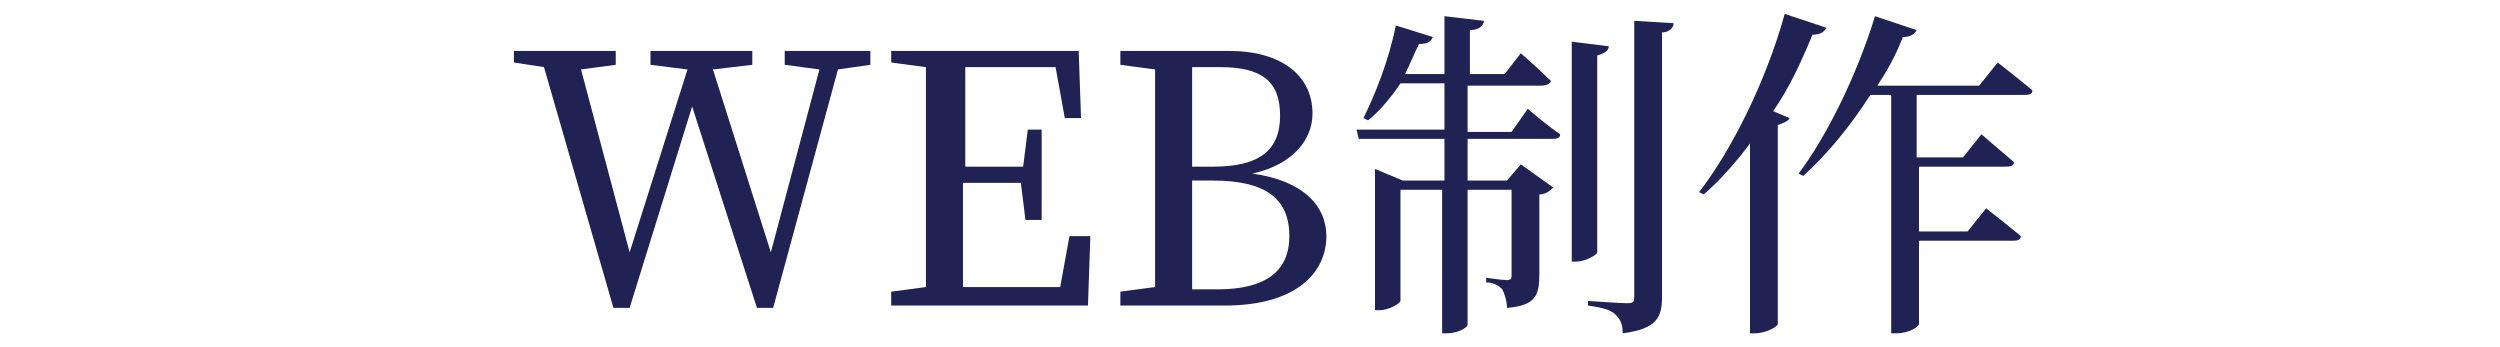 <?xml version="1.0" encoding="utf-8"?>
<!-- Generator: Adobe Illustrator 25.0.1, SVG Export Plug-In . SVG Version: 6.00 Build 0)  -->
<svg version="1.1"
	 id="レイヤー_1" xmlns:cc="http://creativecommons.org/ns#" xmlns:dc="http://purl.org/dc/elements/1.1/" xmlns:inkscape="http://www.inkscape.org/namespaces/inkscape" xmlns:rdf="http://www.w3.org/1999/02/22-rdf-syntax-ns#" xmlns:sodipodi="http://sodipodi.sourceforge.net/DTD/sodipodi-0.dtd" xmlns:svg="http://www.w3.org/2000/svg"
	 xmlns="http://www.w3.org/2000/svg" xmlns:xlink="http://www.w3.org/1999/xlink" x="0px" y="0px" viewBox="0 0 108 15"
	 style="enable-background:new 0 0 108 15;" xml:space="preserve">
<style type="text/css">
	.st0{fill:#202253;}
</style>
<sodipodi:namedview  bordercolor="#666666" borderopacity="1" gridtolerance="10" guidetolerance="10" id="namedview27" inkscape:current-layer="レイヤー_1" inkscape:cx="28.003954" inkscape:cy="6.6675219" inkscape:pageopacity="0" inkscape:pageshadow="2" inkscape:window-height="480" inkscape:window-maximized="0" inkscape:window-width="719" inkscape:window-x="0" inkscape:window-y="0" inkscape:zoom="2.849537" objecttolerance="10" pagecolor="#ffffff" showgrid="false">
	</sodipodi:namedview>
<g>
	<path class="st0" d="M37.6,2.8L36.2,3l-2.8,10.3h-0.7l-2.8-8.7l-2.7,8.7h-0.7l-3-10.4l-1.3-0.2V2.2h4.4v0.6L25.1,3l2.1,7.9L29.7,3
		l-1.6-0.2V2.2h4.4v0.6L30.8,3l2.5,7.9L35.4,3l-1.5-0.2V2.2h3.7V2.8z"/>
	<path class="st0" d="M47.1,10.3L47,13.2h-8.5v-0.6l1.5-0.2c0-1.4,0-2.9,0-4.4V7.3c0-1.5,0-2.9,0-4.4l-1.5-0.2V2.2h8.1l0.1,2.9H46
		l-0.4-2.2h-3.9c0,1.4,0,2.9,0,4.3h2.5l0.2-1.6H45v3.9h-0.7l-0.2-1.6h-2.5c0,1.6,0,3.1,0,4.5h4.2l0.4-2.2H47.1z"/>
	<path class="st0" d="M53.1,2.2c2.3,0,3.6,1.1,3.6,2.7c0,1.1-0.8,2.2-2.6,2.6c2.2,0.3,3.2,1.4,3.2,2.7c0,1.5-1.2,3-4.4,3h-4.5v-0.6
		l1.5-0.2c0-1.5,0-2.9,0-4.4V7.3c0-1.5,0-2.9,0-4.3l-1.5-0.2V2.2H53.1z M51.5,2.9c0,1.4,0,2.9,0,4.3h0.9c2,0,2.9-0.7,2.9-2.2
		c0-1.5-0.8-2.1-2.6-2.1H51.5z M52.6,12.5c2.1,0,3.1-0.8,3.1-2.3c0-1.6-1-2.4-3.3-2.4h-0.9c0,1.7,0,3.2,0,4.7H52.6z"/>
	<path class="st0" d="M66,4.7c0,0,0.8,0.7,1.4,1.1C67.4,6,67.2,6,67,6h-3.6v1.8h1.7l0.6-0.7l1.4,1c-0.1,0.1-0.3,0.3-0.6,0.3v3.4
		c0,0.9-0.1,1.4-1.4,1.5c0-0.3-0.1-0.6-0.2-0.8c-0.1-0.1-0.3-0.3-0.7-0.3v-0.2c0,0,0.7,0.1,0.9,0.1c0.2,0,0.2-0.1,0.2-0.2V8.2h-1.9
		V14c0,0.2-0.5,0.4-0.9,0.4h-0.2V8.2h-1.8V13c0,0.1-0.5,0.4-0.9,0.4h-0.2V7.3l1.2,0.5h1.8V6h-3.7l-0.1-0.4h3.8v-2h-1.9
		c-0.4,0.6-0.9,1.2-1.4,1.6l-0.2-0.1c0.5-1,1.1-2.5,1.4-4l1.6,0.5c-0.1,0.2-0.2,0.3-0.6,0.3c-0.2,0.4-0.4,0.9-0.6,1.3h1.7V0.7
		l1.7,0.2c0,0.2-0.2,0.4-0.6,0.4v1.9h1.5l0.7-0.9c0,0,0.8,0.7,1.3,1.2c0,0.1-0.2,0.2-0.4,0.2h-3.2v2h1.9L66,4.7z M69,10.9
		c0,0.1-0.5,0.4-0.9,0.4h-0.2V1.8L69.5,2c0,0.2-0.2,0.3-0.5,0.4V10.9z M72.3,1c0,0.2-0.2,0.4-0.5,0.4v11.4c0,0.9-0.2,1.4-1.7,1.6
		c0-0.4-0.1-0.6-0.3-0.8c-0.2-0.2-0.5-0.3-1.2-0.4v-0.2c0,0,1.4,0.1,1.7,0.1c0.3,0,0.3-0.1,0.3-0.3V0.9L72.3,1z"/>
	<path class="st0" d="M78.9,1.2c-0.1,0.2-0.3,0.3-0.6,0.3c-0.5,1.2-1,2.3-1.7,3.3l0.7,0.3c0,0.1-0.2,0.2-0.5,0.3V14
		c0,0.1-0.5,0.4-1,0.4h-0.2V6.2c-0.6,0.8-1.3,1.6-2,2.2l-0.2-0.1c1.4-1.8,2.9-4.8,3.7-7.7L78.9,1.2z M82.8,4.1v2.7h2l0.8-1
		c0,0,0.8,0.7,1.4,1.2c0,0.2-0.2,0.2-0.4,0.2h-3.7V10h2.1l0.8-1c0,0,0.9,0.7,1.5,1.2c0,0.2-0.2,0.2-0.4,0.2h-4V14
		c0,0.1-0.4,0.4-1,0.4h-0.2V4.1h-0.9c-0.9,1.4-1.9,2.6-2.9,3.5l-0.2-0.1c1.2-1.6,2.5-4.2,3.3-6.8l1.8,0.6c-0.1,0.2-0.3,0.3-0.6,0.3
		c-0.3,0.8-0.7,1.5-1.1,2.1h4.4l0.8-1c0,0,0.9,0.7,1.5,1.2c0,0.2-0.2,0.2-0.4,0.2H82.8z"/>
</g>
</svg>
